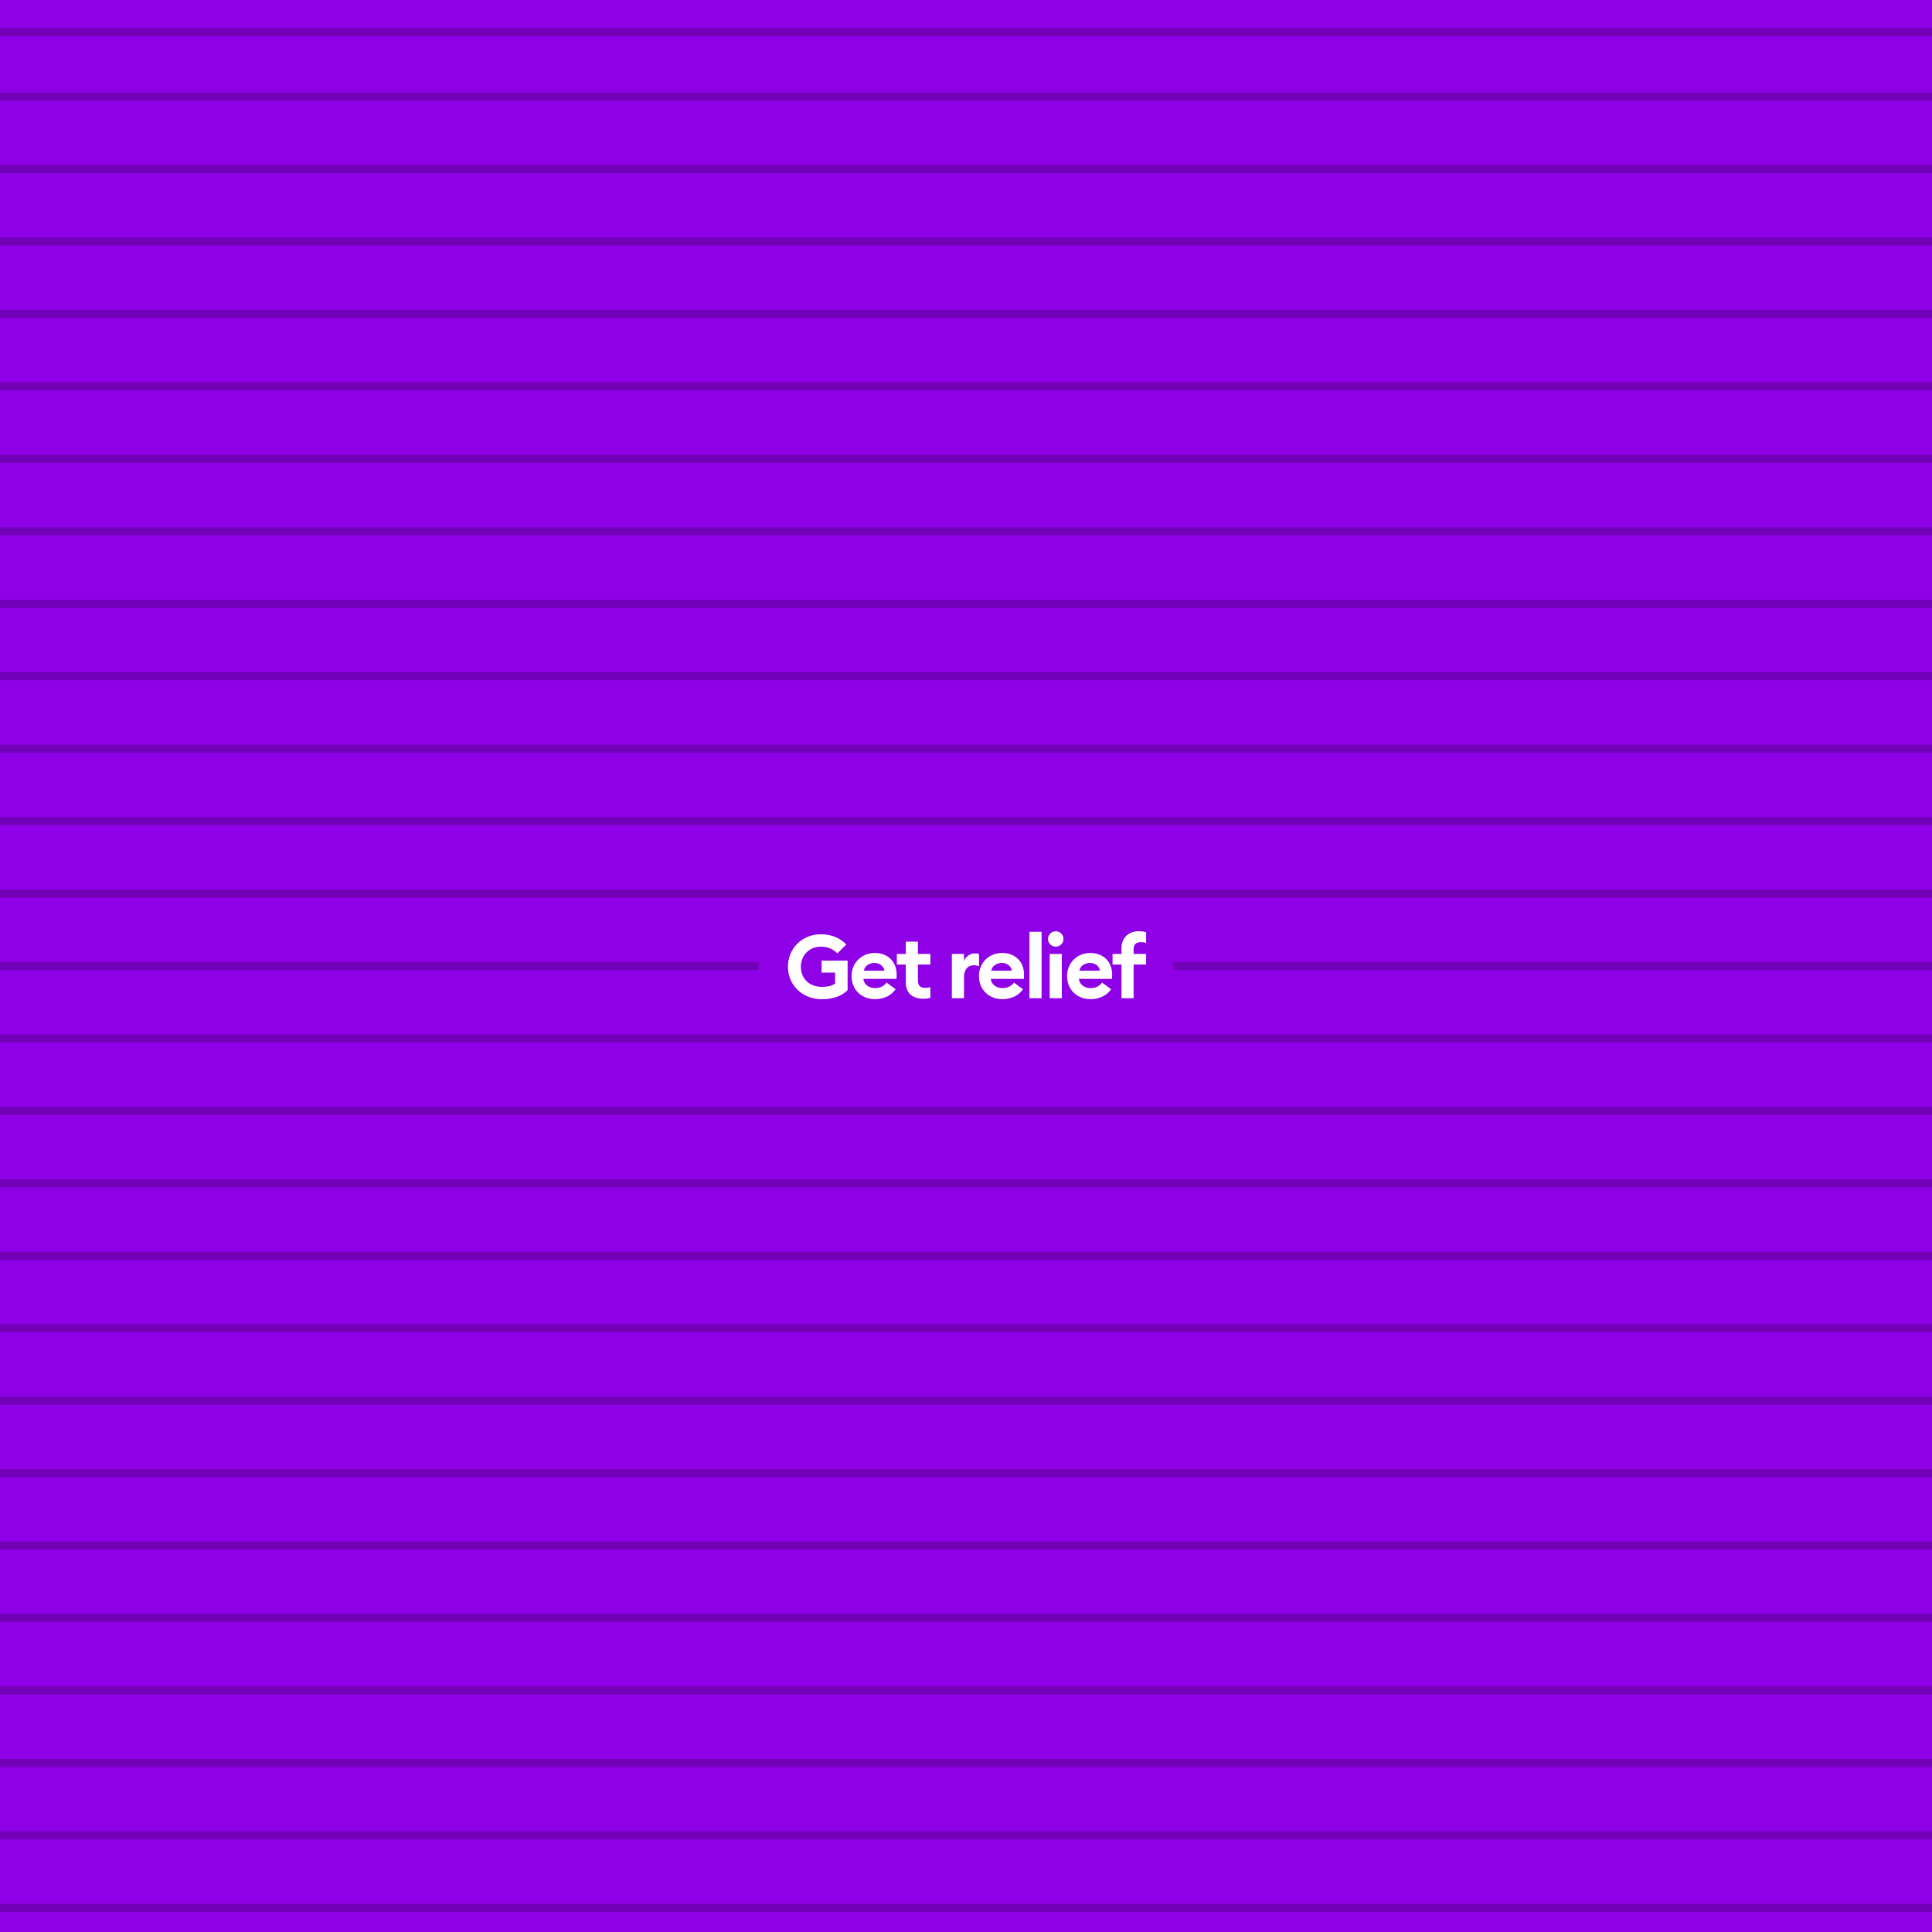 <svg width="480" height="480" viewBox="0 0 480 480" fill="none" xmlns="http://www.w3.org/2000/svg">
<rect x="0" y="0" width="480" height="480" fill="#333333" stroke="none"/>
<g clip-path="url(#clip0_752_54092)">
<rect width="480" height="480" fill="#8E00E5"/>
<rect width="480" height="480" fill="black" fill-opacity="0.2"/>
<rect y="-7" width="480" height="14" fill="#8E00E6"/>
<rect y="9" width="480" height="14" fill="#8E00E6"/>
<rect y="25" width="480" height="16" fill="#8E00E6"/>
<rect y="43" width="480" height="16" fill="#8E00E6"/>
<rect y="61" width="480" height="16" fill="#8E00E6"/>
<rect y="79" width="480" height="16" fill="#8E00E6"/>
<rect y="97" width="480" height="16" fill="#8E00E6"/>
<rect y="115" width="480" height="16" fill="#8E00E6"/>
<rect y="133" width="480" height="16" fill="#8E00E6"/>
<rect y="151" width="480" height="16" fill="#8E00E6"/>
<rect y="169" width="480" height="16" fill="#8E00E6"/>
<rect y="187" width="480" height="16" fill="#8E00E6"/>
<rect y="205" width="480" height="16" fill="#8E00E6"/>
<rect y="223" width="480" height="16" fill="#8E00E6"/>
<rect y="241" width="480" height="16" fill="#8E00E6"/>
<rect y="259" width="480" height="16" fill="#8E00E6"/>
<rect y="277" width="480" height="16" fill="#8E00E6"/>
<rect y="295" width="480" height="16" fill="#8E00E6"/>
<rect y="313" width="480" height="16" fill="#8E00E6"/>
<rect y="331" width="480" height="16" fill="#8E00E6"/>
<rect y="349" width="480" height="16" fill="#8E00E6"/>
<rect y="367" width="480" height="16" fill="#8E00E6"/>
<rect y="385" width="480" height="16" fill="#8E00E6"/>
<rect y="403" width="480" height="16" fill="#8E00E6"/>
<rect y="421" width="480" height="16" fill="#8E00E6"/>
<rect y="439" width="480" height="16" fill="#8E00E6"/>
<rect y="457" width="480" height="16" fill="#8E00E6"/>
<rect y="475" width="480" height="16" fill="#8E00E6"/>
<rect width="103" height="32" transform="translate(188.5 224)" fill="#8E00E6"/>
<path d="M210.586 245.976V238.65H204.118V241.642H207.484V244.348C206.736 244.942 205.482 245.184 204.206 245.184C200.972 245.184 198.97 243.028 198.97 240.19C198.97 237.462 200.972 235.196 203.964 235.196C205.79 235.196 207.11 235.9 208.034 236.868L210.256 234.668C208.782 233.084 206.67 232.116 203.964 232.116C199.168 232.116 195.758 235.724 195.758 240.19C195.758 244.766 199.366 248.264 204.228 248.264C206.714 248.264 209.178 247.516 210.586 245.976ZM211.569 242.5C211.569 245.976 214.121 248.242 217.399 248.242C219.709 248.242 221.491 247.252 222.503 245.778L220.259 244.106C219.775 244.854 218.785 245.492 217.421 245.492C215.969 245.492 214.671 244.678 214.495 243.204H222.723C222.767 242.742 222.767 242.434 222.767 242.17C222.767 238.606 220.237 236.758 217.355 236.758C214.011 236.758 211.569 239.244 211.569 242.5ZM217.267 239.244C218.389 239.244 219.489 239.86 219.753 241.158H214.605C214.891 239.816 216.145 239.244 217.267 239.244ZM231.157 247.89V245.228C230.805 245.36 230.409 245.426 229.925 245.426C228.627 245.426 228.055 244.898 228.055 243.556V239.64H231.157V237H228.055V233.942H225.041V237H222.819V239.64H225.041V244.15C225.041 246.834 226.911 248.132 229.243 248.132C230.079 248.132 230.673 248.044 231.157 247.89ZM236.489 248H239.503V242.742C239.503 240.938 240.449 239.816 241.879 239.816C242.363 239.816 242.781 239.904 243.243 240.058V237C242.869 236.89 242.539 236.868 242.231 236.868C240.999 236.868 239.877 237.682 239.503 238.76V237H236.489V248ZM243.219 242.5C243.219 245.976 245.771 248.242 249.049 248.242C251.359 248.242 253.141 247.252 254.153 245.778L251.909 244.106C251.425 244.854 250.435 245.492 249.071 245.492C247.619 245.492 246.321 244.678 246.145 243.204H254.373C254.417 242.742 254.417 242.434 254.417 242.17C254.417 238.606 251.887 236.758 249.005 236.758C245.661 236.758 243.219 239.244 243.219 242.5ZM248.917 239.244C250.039 239.244 251.139 239.86 251.403 241.158H246.255C246.541 239.816 247.795 239.244 248.917 239.244ZM255.762 248H258.776V231.5H255.762V248ZM264.222 233.282C264.222 232.226 263.364 231.368 262.286 231.368C261.252 231.368 260.372 232.226 260.372 233.282C260.372 234.338 261.252 235.196 262.286 235.196C263.364 235.196 264.222 234.338 264.222 233.282ZM260.79 248H263.804V237H260.79V248ZM265.114 242.5C265.114 245.976 267.666 248.242 270.944 248.242C273.254 248.242 275.036 247.252 276.048 245.778L273.804 244.106C273.32 244.854 272.33 245.492 270.966 245.492C269.514 245.492 268.216 244.678 268.04 243.204H276.268C276.312 242.742 276.312 242.434 276.312 242.17C276.312 238.606 273.782 236.758 270.9 236.758C267.556 236.758 265.114 239.244 265.114 242.5ZM270.812 239.244C271.934 239.244 273.034 239.86 273.298 241.158H268.15C268.436 239.816 269.69 239.244 270.812 239.244ZM278.63 248H281.644V239.64H284.746V237H281.644V235.944C281.644 234.602 282.216 234.074 283.514 234.074C283.998 234.074 284.394 234.14 284.746 234.272V231.61C284.262 231.456 283.668 231.368 282.832 231.368C280.5 231.368 278.63 232.886 278.63 235.57V237H276.408V239.64H278.63V248Z" fill="white"/>
</g>
<defs>
<clipPath id="clip0_752_54092">
<rect width="480" height="480" fill="white"/>
</clipPath>
</defs>
</svg>
